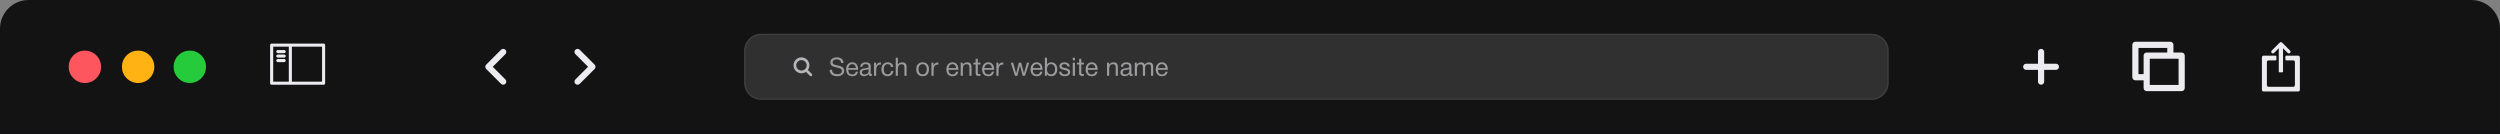 <?xml version="1.0" encoding="UTF-8"?>
<svg id="Layer_2" data-name="Layer 2" xmlns="http://www.w3.org/2000/svg" viewBox="0 0 1969.67 105.82">
  <rect x="0" y="0" width="1969.67" height="105.82" fill="#808080" stroke="none"/>
  <defs>
    <style>
      .cls-1 {
        fill: #ebebf0;
      }

      .cls-2 {
        fill: #ffb214;
      }

      .cls-3 {
        fill: #fd565e;
      }

      .cls-4 {
        fill: #9c9c9e;
      }

      .cls-5 {
        fill: #b6b6ba;
      }

      .cls-6 {
        fill: #303030;
      }

      .cls-7 {
        fill: #131316;
      }

      .cls-8 {
        fill: #131313;
      }

      .cls-9 {
        fill: #404040;
      }

      .cls-10 {
        fill: #25cb3b;
      }
    </style>
  </defs>
  <g id="Layer_1-2" data-name="Layer 1">
    <g>
      <path class="cls-8" d="m22.56,0h1924.54c12.45,0,22.56,10.11,22.56,22.56v82.7H0V22.56C0,10.11,10.11,0,22.56,0Z"/>
      <rect class="cls-7" x="0" y="104.7" width="1969.67" height="1.13"/>
      <circle class="cls-3" cx="66.88" cy="52.63" r="12.77" transform="translate(-17.63 62.71) rotate(-45)"/>
      <circle class="cls-2" cx="108.83" cy="52.63" r="12.77" transform="translate(-5.34 92.37) rotate(-45)"/>
      <circle class="cls-10" cx="149.55" cy="52.63" r="12.77" transform="translate(6.59 121.16) rotate(-45)"/>
      <g>
        <path class="cls-1" d="m396.48,66.76c-.62,0-1.24-.24-1.72-.71l-11.7-11.7c-.95-.95-.95-2.49,0-3.44l11.7-11.7c.95-.95,2.49-.95,3.44,0,.95.95.95,2.49,0,3.44l-9.98,9.98,9.98,9.98c.95.95.95,2.49,0,3.44-.47.47-1.1.71-1.72.71Z"/>
        <path class="cls-1" d="m455.04,66.76c-.62,0-1.24-.24-1.72-.71-.95-.95-.95-2.49,0-3.44l9.98-9.98-9.98-9.98c-.95-.95-.95-2.49,0-3.44.95-.95,2.49-.95,3.44,0l11.7,11.7c.95.95.95,2.49,0,3.44l-11.7,11.7c-.47.47-1.1.71-1.72.71Z"/>
      </g>
      <path class="cls-1" d="m1622.22,52.63c0,1.34-1.08,2.43-2.43,2.43h-9.26v9.26c0,1.35-1.09,2.43-2.43,2.43s-2.43-1.08-2.43-2.43v-9.26h-9.28c-1.34,0-2.43-1.09-2.43-2.43s1.09-2.43,2.43-2.43h9.28v-9.28c0-1.34,1.08-2.43,2.43-2.43s2.43,1.09,2.43,2.43v9.28h9.26c1.35,0,2.43,1.08,2.43,2.43Z"/>
      <path class="cls-1" d="m1718.87,41.39h-6.49v-6.08c0-1.35-1.08-2.43-2.43-2.43h-27.55c-1.35,0-2.43,1.08-2.43,2.43v25.53c0,1.34,1.08,2.43,2.43,2.43h6.48v6.08c0,1.34,1.09,2.43,2.43,2.43h27.56c1.34,0,2.43-1.09,2.43-2.43v-25.53c0-1.35-1.09-2.43-2.43-2.43Zm-34.04,17.02v-20.67h22.69v3.65h-16.21c-1.34,0-2.43,1.08-2.43,2.43v14.59h-4.05Zm31.61,8.51h-22.7v-20.67h22.7v20.67Z"/>
      <g>
        <path class="cls-1" d="m254.95,34.35h-40.93c-.67,0-1.22.53-1.22,1.22v29.98c0,.68.55,1.22,1.22,1.22h40.93c.67,0,1.22-.53,1.22-1.22v-29.98c0-.68-.55-1.22-1.22-1.22Zm-27.41,29.98h-12.3v-27.55h12.3v27.55Zm26.2,0h-23.77v-27.55h23.77v27.55Z"/>
        <path class="cls-1" d="m223.9,41.86h-5.01c-.67,0-1.22-.54-1.22-1.22s.54-1.22,1.22-1.22h5.01c.67,0,1.22.54,1.22,1.22s-.54,1.22-1.22,1.22Z"/>
        <path class="cls-1" d="m223.9,45.4h-5.01c-.67,0-1.22-.54-1.22-1.22s.54-1.22,1.22-1.22h5.01c.67,0,1.22.54,1.22,1.22s-.54,1.22-1.22,1.22Z"/>
        <path class="cls-1" d="m223.9,48.93h-5.01c-.67,0-1.22-.54-1.22-1.22s.54-1.22,1.22-1.22h5.01c.67,0,1.22.54,1.22,1.22s-.54,1.22-1.22,1.22Z"/>
      </g>
      <g>
        <path class="cls-1" d="m1810.67,43.85h-9.41c-.37,0-.67.3-.67.67v2.37c0,.37.3.67.67.67h5.49c.74,0,1.34.6,1.34,1.34v18.15c0,.74-.6,1.34-1.34,1.34h-19.4c-.74,0-1.34-.6-1.34-1.34v-18.15c0-.74.6-1.34,1.34-1.34h5.49c.37,0,.67-.3.67-.67v-2.37c0-.37-.3-.67-.67-.67h-9.42c-.74,0-1.34.6-1.34,1.34v25.56c0,.74.6,1.34,1.34,1.34h27.24c.74,0,1.34-.6,1.34-1.34v-25.56c0-.74-.6-1.34-1.34-1.34Z"/>
        <path class="cls-1" d="m1791.68,41.71l3.7-3.7v18.37c0,.34.27.61.61.61h2.13c.34,0,.61-.27.61-.61v-18.37l3.7,3.7c.51.51,1.34.51,1.85,0,.51-.51.51-1.34,0-1.85l-6.3-6.3c-.51-.51-1.34-.51-1.85,0l-6.3,6.3c-.26.26-.38.59-.38.93s.13.67.38.93c.51.51,1.34.51,1.85,0Z"/>
      </g>
      <g>
        <rect class="cls-6" x="586.78" y="27.1" width="900.75" height="51.06" rx="12.92" ry="12.92"/>
        <path class="cls-9" d="m1474.61,78.67h-874.91c-7.41,0-13.43-6.02-13.43-13.43v-25.22c0-7.41,6.03-13.43,13.43-13.43h874.91c7.41,0,13.43,6.02,13.43,13.43v25.22c0,7.41-6.03,13.43-13.43,13.43ZM599.7,27.61c-6.84,0-12.41,5.57-12.41,12.41v25.22c0,6.84,5.57,12.41,12.41,12.41h874.91c6.84,0,12.41-5.57,12.41-12.41v-25.22c0-6.84-5.57-12.41-12.41-12.41h-874.91Z"/>
        <g>
          <path class="cls-4" d="m664.58,49.66h-1.82c-.2-1.93-1.38-2.9-3.54-2.9-1.03,0-1.82.21-2.38.62-.56.41-.84.99-.84,1.74,0,.27.04.5.12.7.08.2.22.38.41.53.19.15.38.28.55.39.17.11.45.21.82.32.37.11.67.18.9.23.23.05.58.12,1.06.23.59.12,1.07.23,1.46.33.39.1.85.26,1.38.49.53.23.96.48,1.27.75.31.27.59.64.82,1.09.23.45.35.97.35,1.54,0,1-.28,1.84-.84,2.51-.56.67-1.24,1.14-2.04,1.41-.8.27-1.69.4-2.66.4-1.79,0-3.22-.42-4.29-1.27-1.07-.85-1.61-2.1-1.61-3.75h1.82c.04,1.21.45,2.1,1.22,2.65.77.55,1.78.83,3.02.83.97,0,1.81-.2,2.5-.61.69-.41,1.04-1.07,1.04-1.99,0-.43-.09-.79-.28-1.09-.19-.3-.48-.55-.88-.74-.4-.19-.8-.35-1.2-.47-.4-.12-.93-.25-1.58-.4-.09-.01-.16-.03-.2-.04-1.47-.33-2.43-.6-2.88-.8-1.39-.6-2.08-1.63-2.08-3.1,0-1.36.5-2.38,1.51-3.05,1.01-.67,2.23-1.01,3.65-1.01,1.56,0,2.81.37,3.74,1.12.93.75,1.43,1.86,1.48,3.34Z"/>
          <path class="cls-4" d="m675.99,56.46c-.52,2.4-2.02,3.6-4.5,3.6-1.52,0-2.71-.47-3.57-1.42-.86-.95-1.29-2.26-1.29-3.94s.44-3.02,1.33-4.05c.89-1.03,2.05-1.55,3.47-1.55,1.59,0,2.77.54,3.53,1.61.77,1.07,1.15,2.43,1.15,4.07v.24h-7.77l-.02.12c0,1.09.29,1.96.86,2.58.57.63,1.36.94,2.36.94.75,0,1.34-.17,1.77-.52.43-.35.77-.91,1.01-1.68h1.66Zm-1.64-2.82c-.08-.99-.38-1.76-.9-2.31-.52-.55-1.21-.83-2.06-.83s-1.51.28-2.06.84c-.55.56-.87,1.33-.98,2.3h6.01Z"/>
          <path class="cls-4" d="m687.06,58.37v1.32c-.35.13-.73.2-1.16.2-.97,0-1.47-.51-1.5-1.52-.97,1.09-2.22,1.64-3.74,1.64-1.01,0-1.82-.26-2.41-.78-.59-.52-.89-1.23-.89-2.14,0-1.84,1.22-2.92,3.66-3.22,1.44-.17,2.28-.3,2.5-.38.48-.16.74-.49.78-1,.01-.08.02-.17.02-.26,0-1.13-.78-1.7-2.34-1.7-.8,0-1.41.16-1.82.49-.41.33-.66.86-.74,1.61h-1.66c.03-1.11.42-1.97,1.18-2.58.76-.61,1.81-.92,3.14-.92,1.45,0,2.54.33,3.24,1,.23.21.39.49.5.84.11.35.17.63.18.85.01.22.02.55.02.99,0,.52-.01,1.29-.04,2.31-.03,1.02-.04,1.79-.04,2.29,0,.37.05.64.15.79.1.15.28.23.55.23.11,0,.25-.02.42-.06Zm-2.74-4c-.12.09-.25.17-.38.24-.13.07-.3.12-.51.16-.21.04-.35.07-.42.09-.07.02-.25.05-.53.08-.28.03-.43.05-.44.05-.41.05-.68.09-.81.11-.13.02-.37.08-.72.17-.35.09-.6.2-.75.32-.15.12-.29.3-.43.53-.14.23-.21.51-.21.83,0,.53.18.95.55,1.26.37.31.87.46,1.51.46.81,0,1.54-.24,2.18-.72.64-.48.96-1.05.96-1.7v-1.88Z"/>
          <path class="cls-4" d="m694.05,49.16v1.76c-.12-.01-.27-.02-.44-.02-.55,0-1.02.08-1.42.25s-.72.38-.95.65c-.23.27-.42.6-.57,1s-.24.8-.29,1.2c-.05.4-.07.85-.07,1.36v4.36h-1.7v-10.33h1.62v2.22c.68-1.64,1.95-2.46,3.82-2.46Z"/>
          <path class="cls-4" d="m703.86,55.96c-.15,1.24-.62,2.23-1.41,2.96-.79.73-1.83,1.1-3.09,1.1-1.56,0-2.77-.48-3.62-1.45-.85-.97-1.28-2.26-1.28-3.87,0-1.72.45-3.09,1.34-4.09.89-1.01,2.1-1.51,3.62-1.51,1.27,0,2.28.32,3.04.95.76.63,1.21,1.54,1.34,2.71h-1.76c-.31-1.49-1.17-2.24-2.6-2.24-.99,0-1.77.36-2.34,1.09-.57.73-.86,1.71-.86,2.95s.27,2.24.82,2.96c.55.72,1.3,1.08,2.26,1.08.77,0,1.4-.23,1.89-.68.49-.45.8-1.11.93-1.96h1.72Z"/>
          <path class="cls-4" d="m707.42,45.47v5.39c.76-1.15,1.89-1.72,3.38-1.72,2.32,0,3.48,1.17,3.48,3.52v7.07h-1.7v-6.67c0-.79-.16-1.39-.49-1.81-.33-.42-.92-.63-1.77-.63-1.04,0-1.79.33-2.23,1-.45.67-.67,1.62-.67,2.86v5.24h-1.7v-14.25h1.7Z"/>
          <path class="cls-4" d="m723.24,50.58c.91-.99,2.14-1.48,3.7-1.48s2.78.47,3.64,1.42c.87.95,1.3,2.28,1.3,3.98s-.43,3.11-1.3,4.08c-.87.97-2.09,1.46-3.66,1.46s-2.81-.48-3.7-1.44c-.89-.96-1.34-2.3-1.34-4s.45-3.04,1.36-4.02Zm6.04,1.03c-.58-.73-1.37-1.09-2.37-1.09s-1.8.37-2.38,1.1c-.59.73-.88,1.72-.88,2.94s.29,2.26.87,2.97c.58.71,1.39,1.07,2.43,1.07s1.78-.36,2.35-1.08c.57-.72.85-1.72.85-2.98s-.29-2.21-.87-2.93Z"/>
          <path class="cls-4" d="m739.29,49.16v1.76c-.12-.01-.27-.02-.44-.02-.55,0-1.02.08-1.42.25s-.72.38-.95.65c-.23.27-.42.6-.57,1s-.24.8-.29,1.2c-.05.4-.07.85-.07,1.36v4.36h-1.7v-10.33h1.62v2.22c.68-1.64,1.95-2.46,3.82-2.46Z"/>
          <path class="cls-4" d="m754.97,56.46c-.52,2.4-2.02,3.6-4.5,3.6-1.52,0-2.71-.47-3.57-1.42-.86-.95-1.29-2.26-1.29-3.94s.44-3.02,1.33-4.05c.89-1.03,2.05-1.55,3.47-1.55,1.59,0,2.77.54,3.53,1.61.77,1.07,1.15,2.43,1.15,4.07v.24h-7.77l-.02.12c0,1.09.29,1.96.86,2.58.57.63,1.36.94,2.36.94.75,0,1.34-.17,1.77-.52.43-.35.77-.91,1.01-1.68h1.66Zm-1.64-2.82c-.08-.99-.38-1.76-.9-2.31-.52-.55-1.21-.83-2.06-.83s-1.51.28-2.06.84c-.55.56-.87,1.33-.98,2.3h6.01Z"/>
          <path class="cls-4" d="m758.49,49.4v1.6c.85-1.25,2.03-1.88,3.52-1.88,1.21,0,2.09.32,2.63.95.54.63.81,1.56.81,2.79v6.87h-1.7v-6.09c0-.51-.02-.9-.05-1.19-.03-.29-.12-.59-.25-.92-.13-.33-.36-.56-.68-.71-.32-.15-.73-.22-1.24-.22-1.96,0-2.94,1.24-2.94,3.72v5.41h-1.7v-10.33h1.6Z"/>
          <path class="cls-4" d="m772.44,49.4v1.4h-2.06v6.03c0,.33,0,.55.01.66,0,.11.04.25.11.43s.18.3.34.35c.16.05.39.08.68.08.25,0,.56-.02.92-.06v1.46c-.48.05-.91.08-1.3.08-.48,0-.88-.05-1.2-.16-.32-.11-.56-.23-.73-.36-.17-.13-.29-.37-.37-.71-.08-.34-.13-.63-.14-.86-.01-.23-.02-.62-.02-1.17v-5.77h-1.74v-1.4h1.74v-3.06h1.7v3.06h2.06Z"/>
          <path class="cls-4" d="m783.15,56.46c-.52,2.4-2.02,3.6-4.5,3.6-1.52,0-2.71-.47-3.57-1.42-.86-.95-1.29-2.26-1.29-3.94s.44-3.02,1.33-4.05c.89-1.03,2.05-1.55,3.47-1.55,1.59,0,2.77.54,3.53,1.61.77,1.07,1.15,2.43,1.15,4.07v.24h-7.77l-.02.12c0,1.09.29,1.96.86,2.58.57.63,1.36.94,2.36.94.75,0,1.34-.17,1.77-.52.43-.35.77-.91,1.01-1.68h1.66Zm-1.64-2.82c-.08-.99-.38-1.76-.9-2.31-.52-.55-1.21-.83-2.06-.83s-1.51.28-2.06.84c-.55.56-.87,1.33-.98,2.3h6.01Z"/>
          <path class="cls-4" d="m790.46,49.16v1.76c-.12-.01-.27-.02-.44-.02-.55,0-1.02.08-1.42.25s-.72.38-.95.65c-.23.27-.42.6-.57,1-.15.4-.24.8-.29,1.2-.05.4-.07.85-.07,1.36v4.36h-1.7v-10.33h1.62v2.22c.68-1.64,1.95-2.46,3.82-2.46Z"/>
          <path class="cls-4" d="m796.37,49.4h1.88l2.36,8.51,2.1-8.51h1.86l2.18,8.51,2.34-8.51h1.76l-3.3,10.33h-1.8l-2.12-8.17-2.1,8.17h-1.84l-3.32-10.33Z"/>
          <path class="cls-4" d="m821.31,56.46c-.52,2.4-2.02,3.6-4.5,3.6-1.52,0-2.71-.47-3.57-1.42-.86-.95-1.29-2.26-1.29-3.94s.44-3.02,1.33-4.05c.89-1.03,2.05-1.55,3.47-1.55,1.59,0,2.77.54,3.53,1.61.77,1.07,1.15,2.43,1.15,4.07v.24h-7.77l-.02.12c0,1.09.29,1.96.86,2.58.57.63,1.36.94,2.36.94.75,0,1.34-.17,1.77-.52.43-.35.77-.91,1.01-1.68h1.66Zm-1.64-2.82c-.08-.99-.38-1.76-.9-2.31-.52-.55-1.21-.83-2.06-.83s-1.51.28-2.06.84c-.55.56-.87,1.33-.98,2.3h6.01Z"/>
          <path class="cls-4" d="m824.91,45.47v5.35c.75-1.13,1.89-1.7,3.42-1.7,1.41,0,2.55.49,3.39,1.47.85.98,1.27,2.29,1.27,3.93s-.43,3-1.3,4c-.87,1-2.02,1.5-3.46,1.5-1.64,0-2.78-.6-3.42-1.8v1.5h-1.6v-14.25h1.7Zm3.16,5.08c-1.09,0-1.91.39-2.43,1.18-.53.79-.79,1.76-.79,2.9,0,1.21.29,2.18.87,2.89.58.71,1.36,1.07,2.35,1.07s1.71-.37,2.29-1.11c.58-.74.87-1.72.87-2.95s-.29-2.18-.86-2.9c-.57-.72-1.34-1.08-2.3-1.08Z"/>
          <path class="cls-4" d="m842.77,52.4h-1.7c-.11-1.25-.95-1.88-2.52-1.88-.65,0-1.17.13-1.54.38-.37.25-.56.59-.56,1.02,0,.12.01.24.04.35.03.11.08.21.15.3.07.09.14.16.2.23.06.07.16.13.3.19.14.06.25.11.32.15.07.04.21.08.4.13.19.05.33.08.41.1.08.02.24.06.47.11.23.05.38.09.45.1.49.11.86.19,1.11.26.25.07.59.19,1.02.37.43.18.76.37.99.56.23.19.43.46.61.8.18.34.27.72.27,1.15,0,1-.39,1.81-1.17,2.41-.78.61-1.82.91-3.11.91-1.4,0-2.48-.31-3.23-.92-.75-.61-1.16-1.5-1.21-2.66h1.68c.09,1.45,1.03,2.18,2.8,2.18.76,0,1.37-.16,1.83-.47.46-.31.69-.73.69-1.25,0-.35-.12-.63-.36-.86-.24-.23-.51-.39-.8-.49-.29-.1-.71-.22-1.26-.35-.08-.01-.14-.03-.18-.04-.12-.03-.38-.08-.77-.17-.39-.09-.68-.16-.85-.21-.17-.05-.42-.14-.75-.25-.33-.11-.57-.23-.73-.36-.16-.13-.34-.29-.53-.48-.19-.19-.33-.42-.41-.68-.08-.26-.12-.56-.12-.89,0-.93.36-1.67,1.07-2.22.71-.55,1.67-.82,2.87-.82s2.21.29,2.97.86c.77.57,1.15,1.39,1.15,2.44Z"/>
          <path class="cls-4" d="m846.91,45.47v2.08h-1.72v-2.08h1.72Zm0,3.92v10.33h-1.72v-10.33h1.72Z"/>
          <path class="cls-4" d="m853.98,49.4v1.4h-2.06v6.03c0,.33,0,.55.01.66,0,.11.04.25.11.43s.18.3.34.35c.16.05.39.08.68.08.25,0,.56-.02.92-.06v1.46c-.48.05-.91.08-1.3.08-.48,0-.88-.05-1.2-.16-.32-.11-.56-.23-.73-.36-.17-.13-.29-.37-.37-.71-.08-.34-.13-.63-.14-.86-.01-.23-.02-.62-.02-1.17v-5.77h-1.74v-1.4h1.74v-3.06h1.7v3.06h2.06Z"/>
          <path class="cls-4" d="m864.69,56.46c-.52,2.4-2.02,3.6-4.5,3.6-1.52,0-2.71-.47-3.57-1.42-.86-.95-1.29-2.26-1.29-3.94s.44-3.02,1.33-4.05c.89-1.03,2.05-1.55,3.47-1.55,1.59,0,2.77.54,3.53,1.61.77,1.07,1.15,2.43,1.15,4.07v.24h-7.77l-.02.12c0,1.09.29,1.96.86,2.58.57.63,1.36.94,2.36.94.75,0,1.34-.17,1.77-.52.43-.35.77-.91,1.01-1.68h1.66Zm-1.64-2.82c-.08-.99-.38-1.76-.9-2.31-.52-.55-1.21-.83-2.06-.83s-1.51.28-2.06.84c-.55.56-.87,1.33-.98,2.3h6.01Z"/>
          <path class="cls-4" d="m873.78,49.4v1.6c.85-1.25,2.03-1.88,3.52-1.88,1.21,0,2.09.32,2.63.95.54.63.81,1.56.81,2.79v6.87h-1.7v-6.09c0-.51-.02-.9-.05-1.19-.03-.29-.12-.59-.25-.92-.13-.33-.36-.56-.68-.71-.32-.15-.73-.22-1.24-.22-1.96,0-2.94,1.24-2.94,3.72v5.41h-1.7v-10.33h1.6Z"/>
          <path class="cls-4" d="m892.45,58.37v1.32c-.35.13-.73.2-1.16.2-.97,0-1.47-.51-1.5-1.52-.97,1.09-2.22,1.64-3.74,1.64-1.01,0-1.82-.26-2.41-.78-.59-.52-.89-1.23-.89-2.14,0-1.84,1.22-2.92,3.66-3.22,1.44-.17,2.28-.3,2.5-.38.48-.16.74-.49.78-1,.01-.08.02-.17.02-.26,0-1.13-.78-1.7-2.34-1.7-.8,0-1.41.16-1.82.49-.41.33-.66.86-.74,1.61h-1.66c.03-1.11.42-1.97,1.18-2.58.76-.61,1.81-.92,3.14-.92,1.45,0,2.54.33,3.24,1,.23.21.39.49.5.84.11.35.17.63.18.85.01.22.02.55.02.99,0,.52-.01,1.29-.04,2.31-.03,1.02-.04,1.79-.04,2.29,0,.37.05.64.15.79.1.15.28.23.55.23.11,0,.25-.02.42-.06Zm-2.74-4c-.12.09-.25.17-.38.24-.13.07-.3.12-.51.16s-.35.07-.42.09c-.07.02-.25.05-.53.08-.28.03-.43.05-.44.05-.41.05-.68.09-.81.11-.13.02-.37.08-.72.17-.35.09-.6.2-.75.32-.15.12-.29.3-.43.53-.14.23-.21.51-.21.83,0,.53.18.95.55,1.26.37.31.87.46,1.51.46.81,0,1.54-.24,2.18-.72.64-.48.96-1.05.96-1.7v-1.88Z"/>
          <path class="cls-4" d="m895.66,49.4v1.5c.45-.61.94-1.06,1.46-1.34.52-.28,1.15-.42,1.9-.42,1.41,0,2.37.59,2.86,1.78.89-1.2,2.03-1.8,3.42-1.8,1.07,0,1.88.3,2.43.89.55.59.83,1.42.83,2.49v7.23h-1.7v-6.51c0-.85-.13-1.5-.4-1.93-.27-.43-.82-.65-1.66-.65-1.76,0-2.64,1.07-2.64,3.22v5.87h-1.7v-6.63c0-.79-.13-1.39-.39-1.81-.26-.42-.76-.63-1.51-.63-1.05,0-1.78.32-2.19.97-.41.65-.61,1.53-.61,2.63v5.47h-1.7v-10.33h1.6Z"/>
          <path class="cls-4" d="m919.96,56.46c-.52,2.4-2.02,3.6-4.5,3.6-1.52,0-2.71-.47-3.57-1.42-.86-.95-1.29-2.26-1.29-3.94s.44-3.02,1.33-4.05c.89-1.03,2.05-1.55,3.47-1.55,1.59,0,2.77.54,3.53,1.61.77,1.07,1.15,2.43,1.15,4.07v.24h-7.77l-.02.12c0,1.09.29,1.96.86,2.58.57.63,1.36.94,2.36.94.75,0,1.34-.17,1.77-.52.43-.35.77-.91,1.01-1.68h1.66Zm-1.64-2.82c-.08-.99-.38-1.76-.9-2.31-.52-.55-1.21-.83-2.06-.83s-1.51.28-2.06.84c-.55.56-.87,1.33-.98,2.3h6.01Z"/>
        </g>
        <path class="cls-5" d="m639.61,58.23l-3.09-3.09c.75-1.03,1.2-2.31,1.2-3.68,0-3.46-2.82-6.27-6.27-6.27s-6.27,2.82-6.27,6.27,2.82,6.27,6.27,6.27c1.31,0,2.52-.4,3.53-1.1l3.11,3.11c.21.21.49.32.76.32s.55-.11.76-.32c.42-.42.42-1.1,0-1.52Zm-4.74-4.49c-.32.5-.77.93-1.28,1.24h0c-.62.39-1.36.61-2.14.61-2.27,0-4.12-1.85-4.12-4.12s1.85-4.12,4.12-4.12,4.12,1.85,4.12,4.12c0,.85-.26,1.62-.7,2.27Z"/>
      </g>
    </g>
  </g>
</svg>